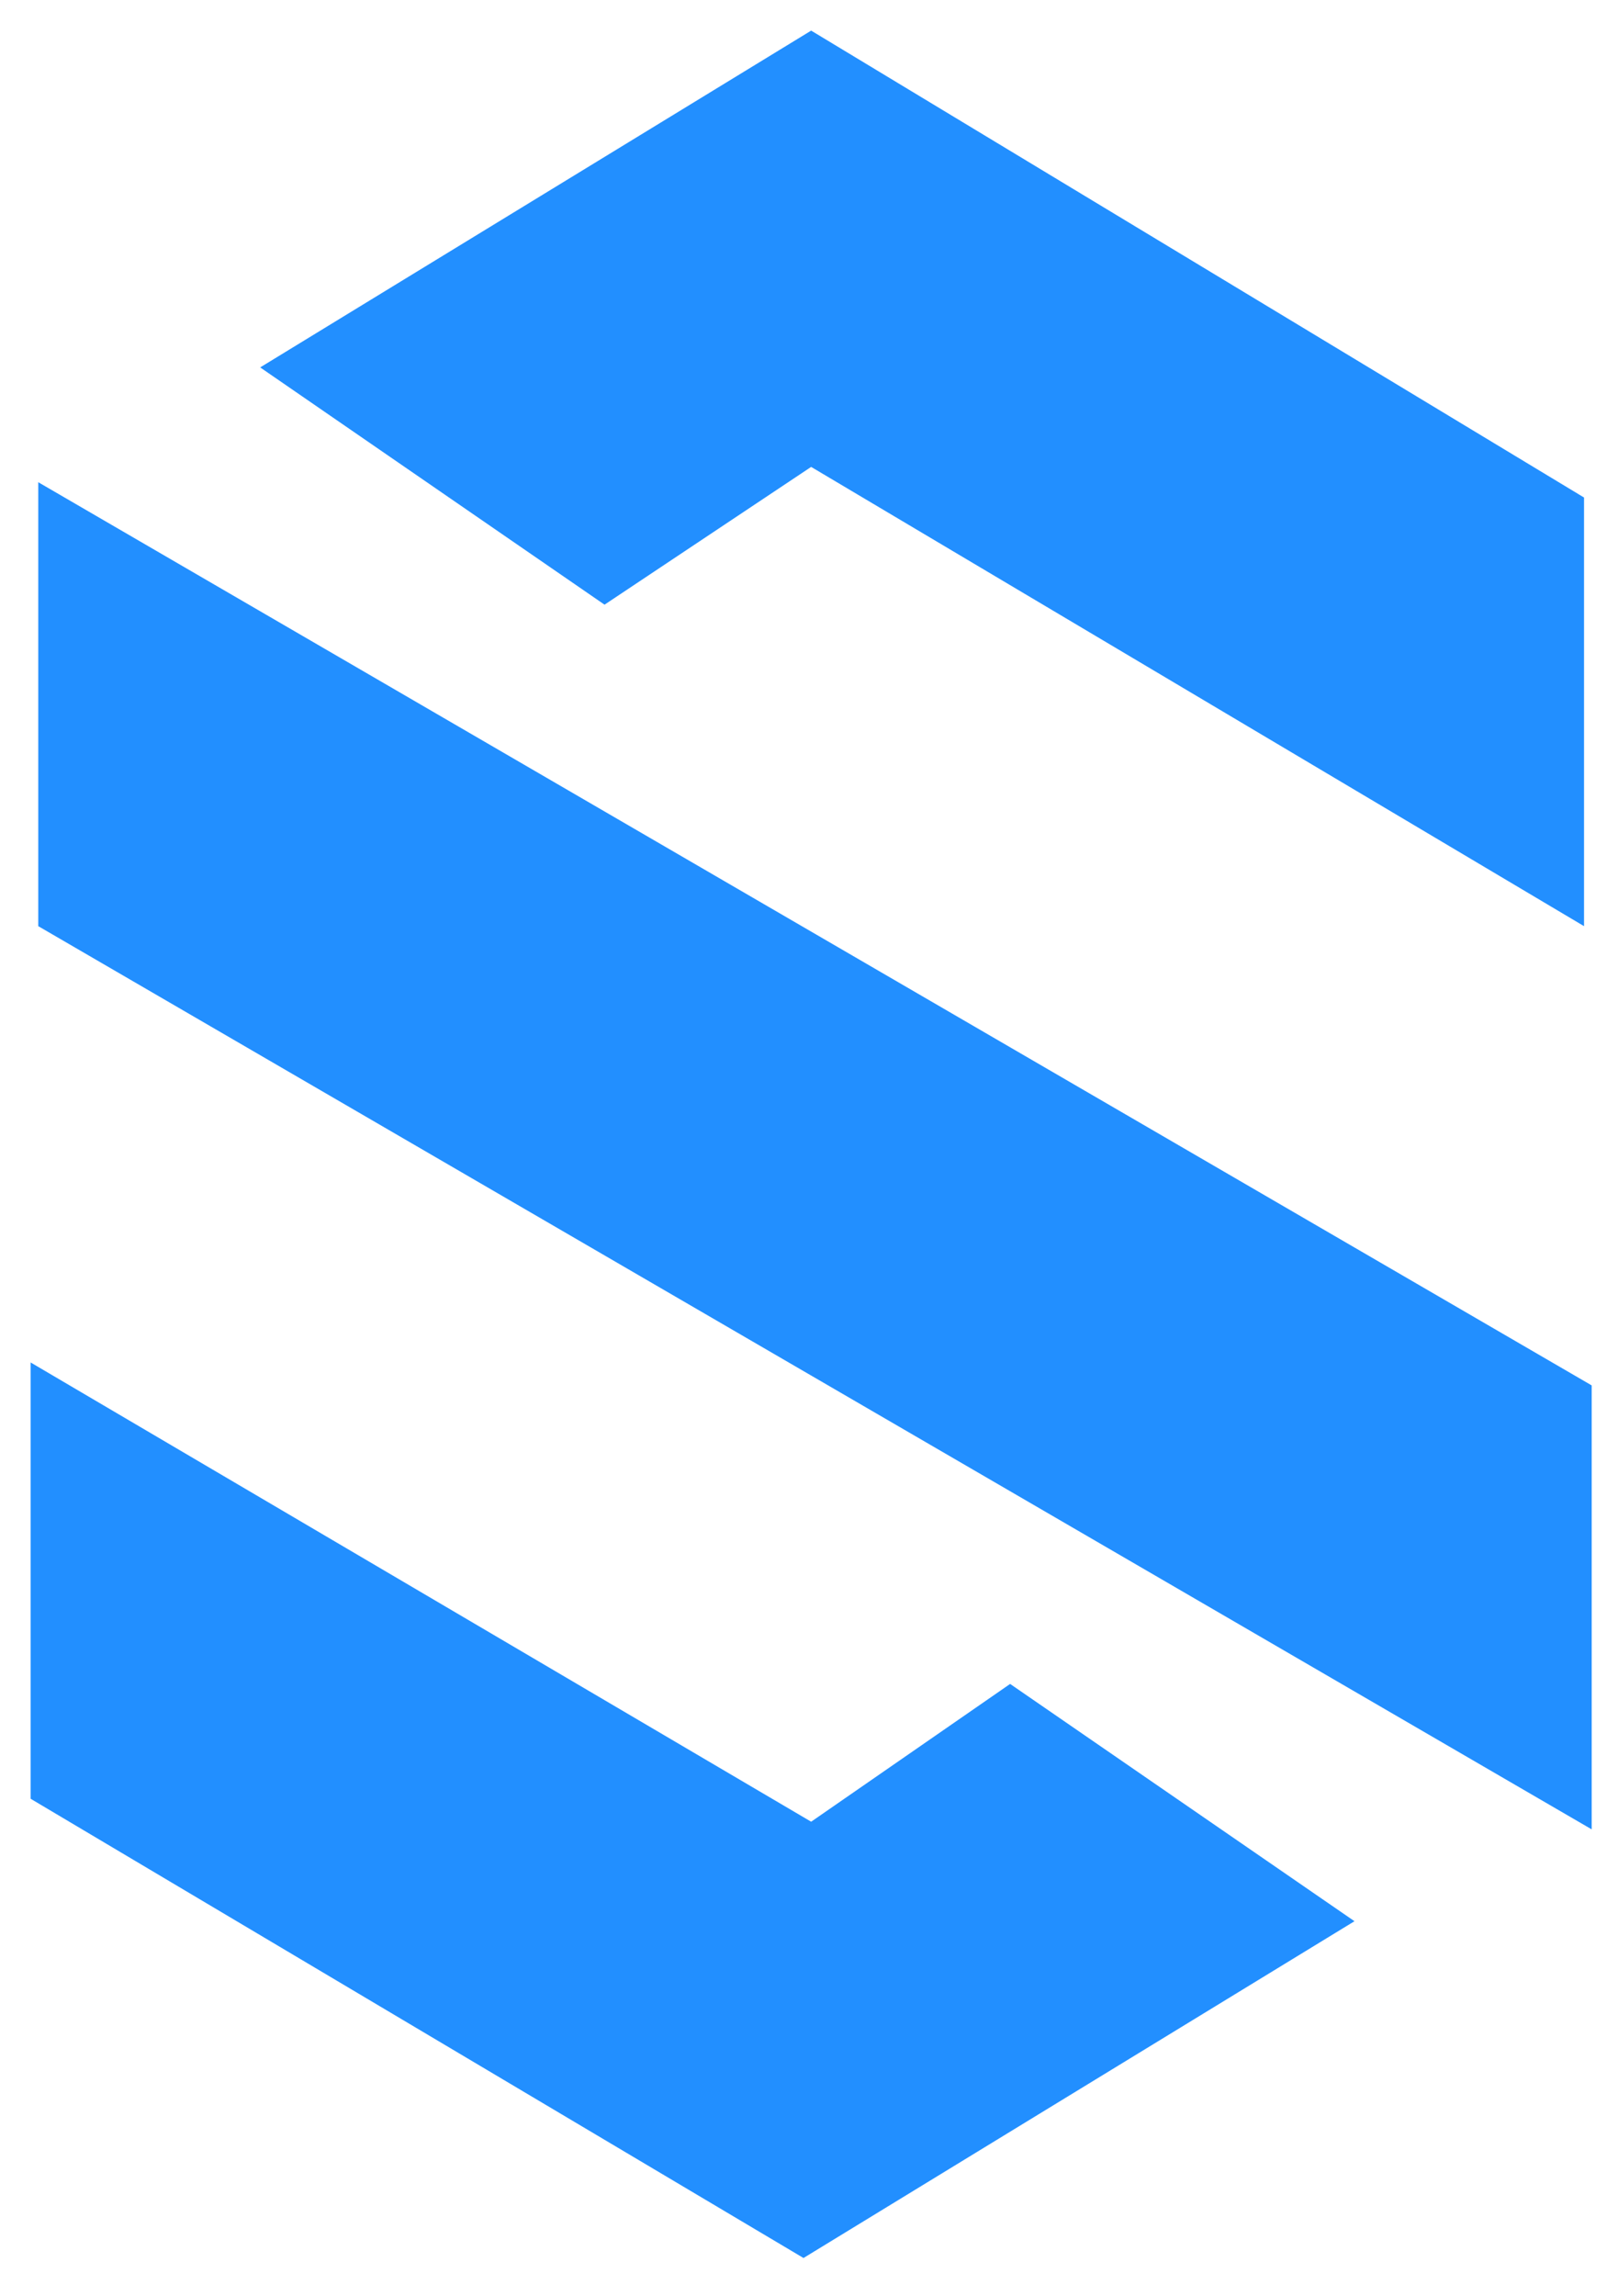 <?xml version="1.0" encoding="utf-8"?>
<!-- Generator: Adobe Illustrator 19.0.0, SVG Export Plug-In . SVG Version: 6.00 Build 0)  -->
<svg version="1.1" id="Logo_1_" xmlns="http://www.w3.org/2000/svg" xmlns:xlink="http://www.w3.org/1999/xlink" x="0px" y="0px"
	 viewBox="0 0 21 30" style="enable-background:new 0 0 21 30;" xml:space="preserve">
<style type="text/css">
	.st0{fill:#228FFF;}
</style>
<g id="Logo">
	<g>
		<path class="st0" d="M0.5,12.1l20.3,11.8v-5.8L0.5,6.3V12.1z M10.6,23.8l-10.2-6v5.7l10.1,6v0l0,0l0,0v0l7.2-4.4l-4.5-3.1
			L10.6,23.8z M10.6,0.4L10.6,0.4L10.6,0.4L10.6,0.4L10.6,0.4L3.4,4.8l4.5,3.1l2.7-1.8l10.1,6V6.5L10.6,0.4z"/>
	</g>
</g>
</svg>